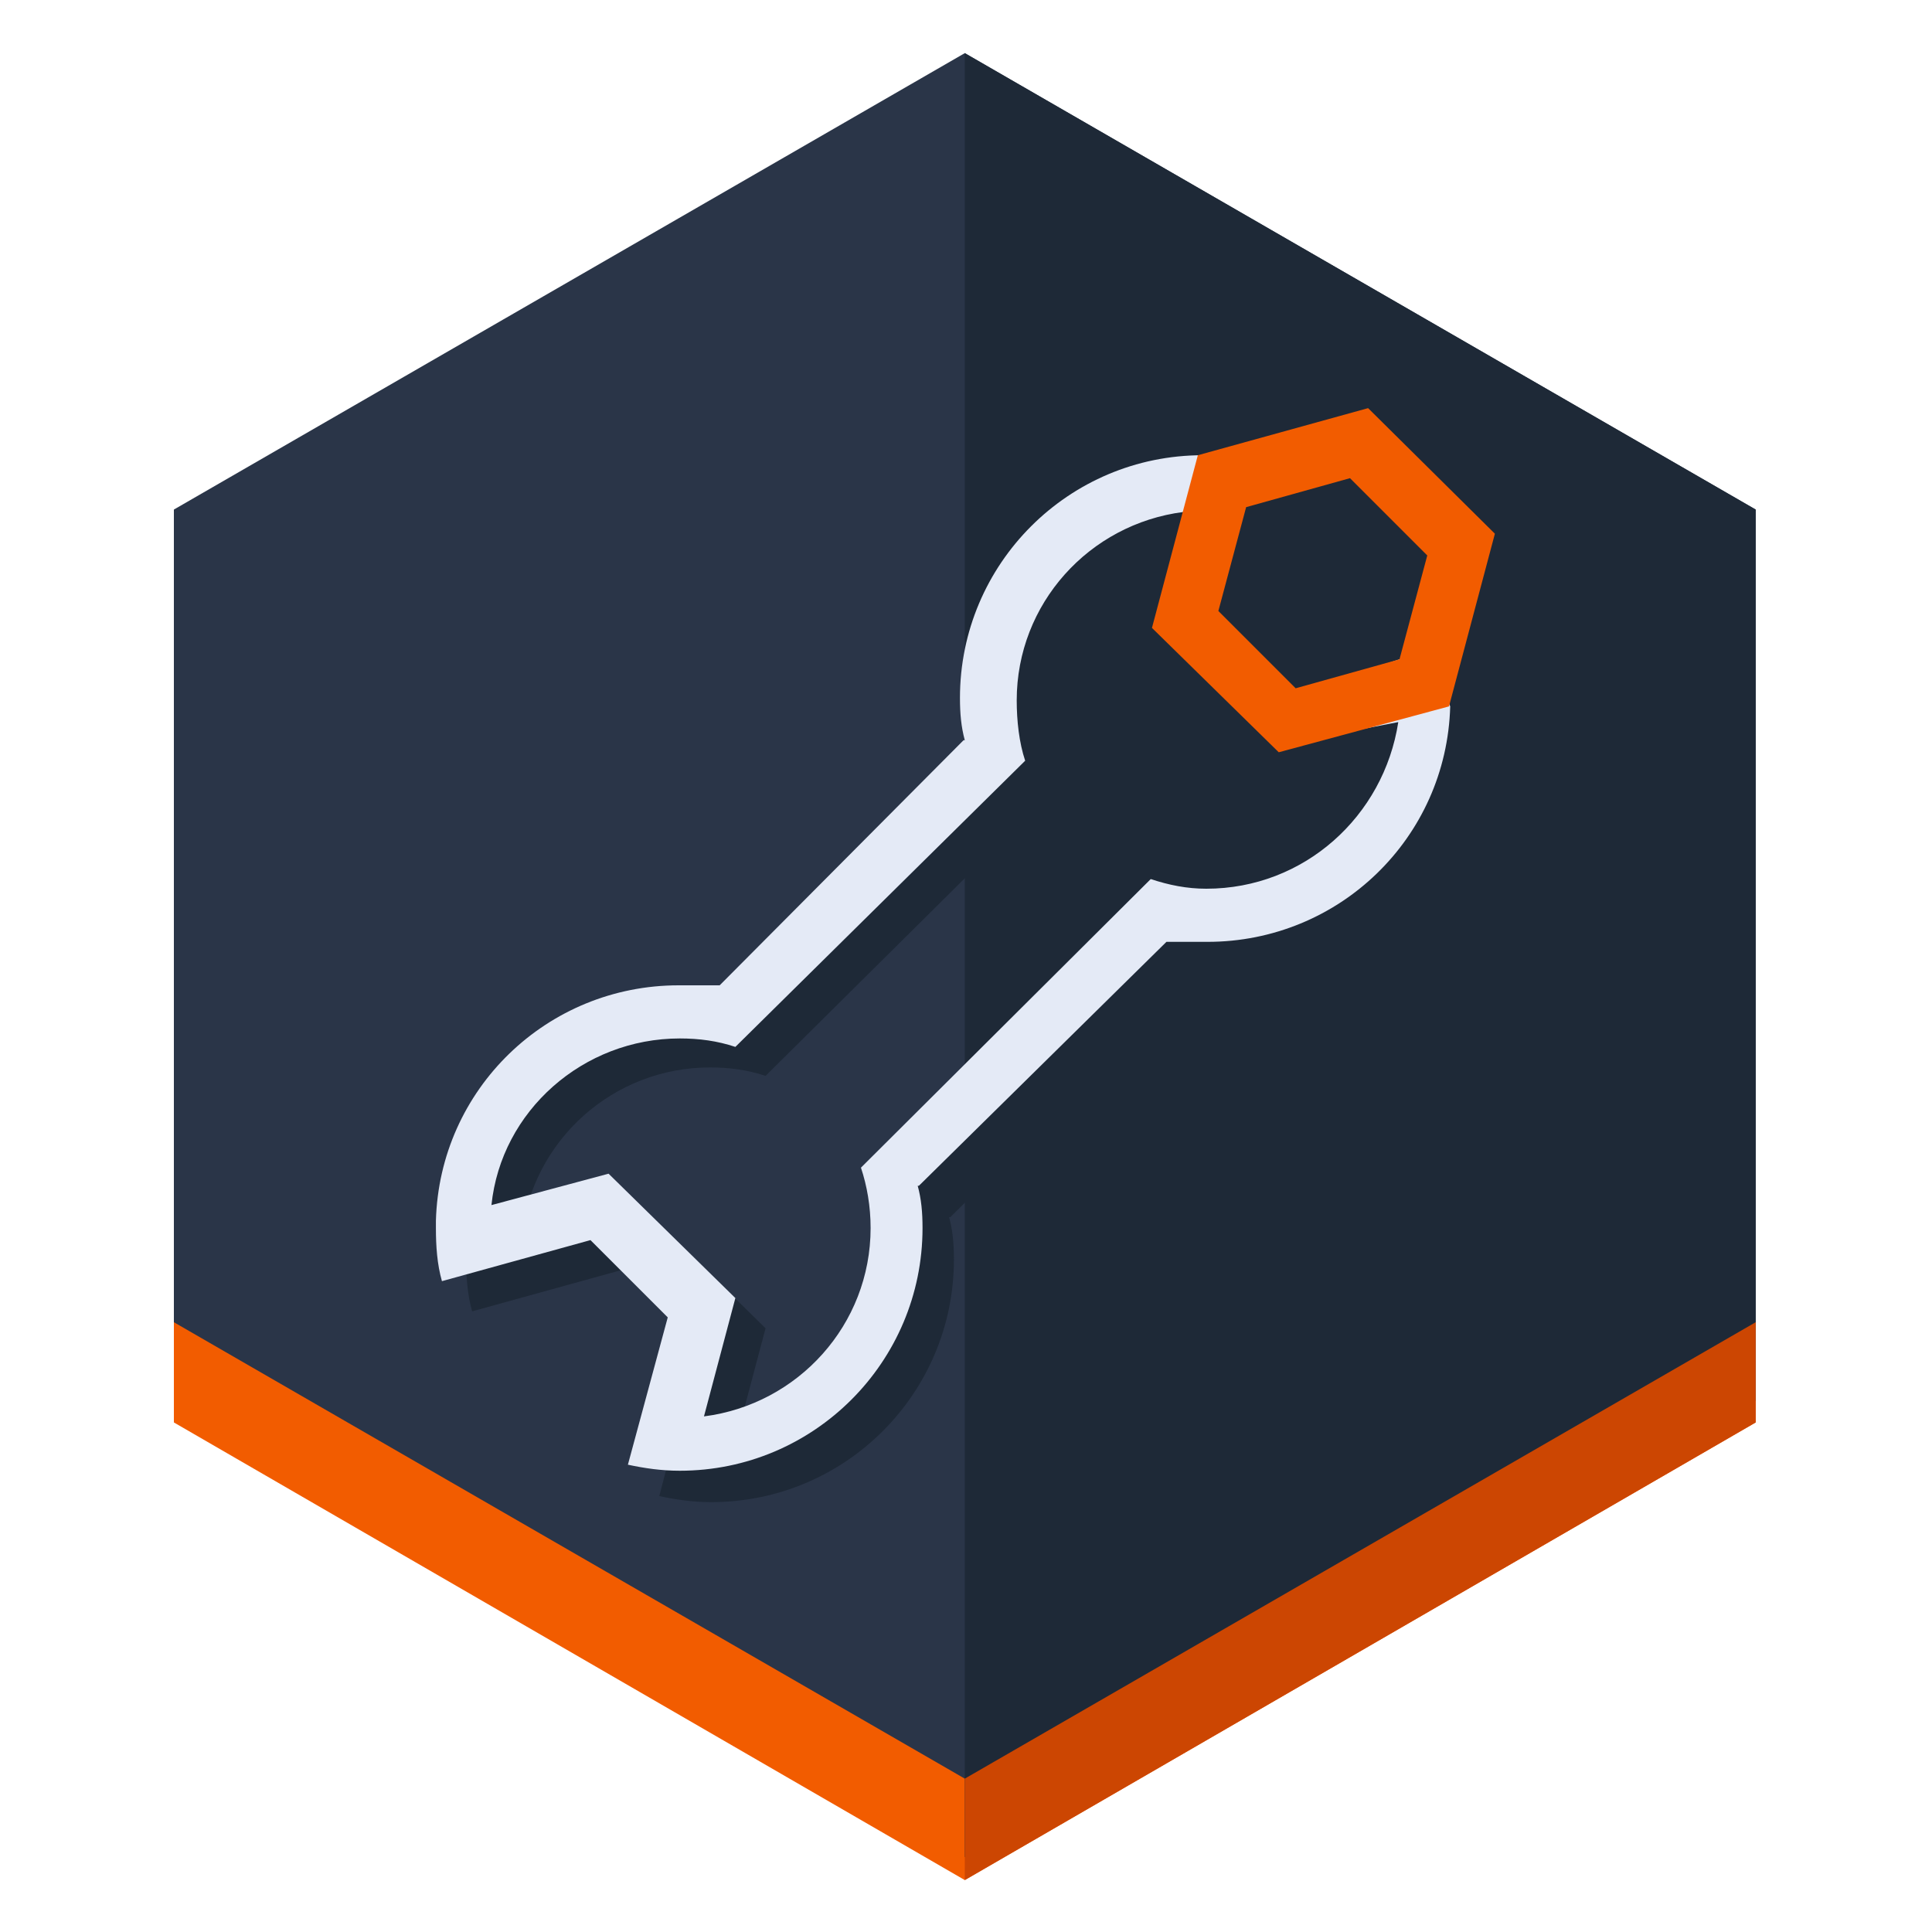 <svg xmlns="http://www.w3.org/2000/svg" xmlns:xlink="http://www.w3.org/1999/xlink" id="Layer_1" x="0" y="0" version="1.1" viewBox="0 0 160 160" style="enable-background:new 0 0 160 160" xml:space="preserve"><style type="text/css">.st0{fill:#2a3548}.st1{fill:#f25c00}.st2{fill:#1e2937}.st3{fill:#cc4602}.st4{fill:#e4eaf6}</style><g><polygon points="145.4 116 145.4 42.2 79.9 4.4 14.4 42.2 14.4 116 79.9 153.8" class="st0"/><polygon points="14.4 109.5 79.9 147.3 145.4 109.5 145.4 117.8 79.9 155.7 14.4 117.8" class="st1"/><polygon points="145.4 116 145.4 42.2 79.9 4.4 79.9 153.8" class="st2"/><polygon points="145.4 117.8 145.4 109.5 79.9 147.3 79.9 155.7" class="st3"/></g><path d="M122.5,60.3c0-1.5-0.1-3-0.5-4.4l-12.3,4.1l-7.3-7.1l4-12.2c-1.4-0.3-2.8-0.5-4.3-0.5c-11.1,0-20.1,9-20.1,20.1	c0,1.3,0.1,2.4,0.4,3.5h-0.1L62.1,84.1c0,0-2.1,0-3.4,0c-10.9,0-19.8,8.6-20.1,19.5l0,0l0,0c0,0.2,0,0.4,0,0.6c0,1.5,0.1,3,0.5,4.4	l12.3-3.4l6.4,6.4l-3.2,12.3c1.4,0.3,2.8,0.5,4.3,0.5c11.1,0,20.1-9,20.1-20.1c0-1.3-0.1-2.4-0.4-3.5h0.1l20.5-20.3c0,0,2.1,0,3.4,0	c10.9,0,19.8-8.6,20.1-19.5l0,0l0,0C122.5,60.8,122.5,60.6,122.5,60.3z M102.4,76.1c-1.6,0-3.1-0.3-4.6-0.8l-24,23.9	c0.5,1.5,0.8,3.2,0.8,5c0,8-6,14.6-13.8,15.6l2.6-9.8L52.9,99.7l-9.7,2.6c0.9-7.9,7.6-13.9,15.6-13.9c1.6,0,3.1,0.2,4.6,0.7l24-23.8	c-0.5-1.5-0.7-3.2-0.7-5c0-8,6-14.6,13.8-15.6l-1.6,9.8l9.6,9.5l9.8-1.9C117.1,70.1,110.5,76.1,102.4,76.1z" class="st2"/><g><path d="M120,57.8c0-1.5-0.1-3-0.5-4.4l-12.3,4.1l-7.3-7.1l4-12.2c-1.4-0.3-2.8-0.5-4.3-0.5c-11.1,0-20.1,9-20.1,20.1 c0,1.3,0.1,2.4,0.4,3.5h-0.1L59.6,81.6c0,0-2.1,0-3.4,0c-10.9,0-19.8,8.6-20.1,19.5l0,0l0,0c0,0.2,0,0.4,0,0.6c0,1.5,0.1,3,0.5,4.4 l12.3-3.4l6.4,6.4L52,121.3c1.4,0.3,2.8,0.5,4.3,0.5c11.1,0,20.1-9,20.1-20.1c0-1.3-0.1-2.4-0.4-3.5h0.1L96.6,78c0,0,2.1,0,3.4,0 c10.9,0,19.8-8.6,20.1-19.5l0,0l0,0C120,58.3,120,58.1,120,57.8z M99.9,73.6c-1.6,0-3.1-0.3-4.6-0.8l-24,23.9 c0.5,1.5,0.8,3.2,0.8,5c0,8-6,14.6-13.8,15.6l2.6-9.8L50.4,97.2l-9.7,2.6C41.5,92,48.3,86,56.3,86c1.6,0,3.1,0.2,4.6,0.7l24-23.7 c-0.5-1.5-0.7-3.3-0.7-5c0-8,6-14.6,13.8-15.6l-1.6,9.8l9.6,9.5l9.8-1.9C114.6,67.6,108,73.6,99.9,73.6z" class="st4"/><g><path d="M105.9,62.3L95.4,52l3.8-14.3l14.1-3.9l10.5,10.4L120,58.5L105.9,62.3z M100.9,50.6l6.4,6.4l8.6-2.4l2.3-8.6 l-6.4-6.4l-8.6,2.4L100.9,50.6z" class="st1"/></g></g></svg>